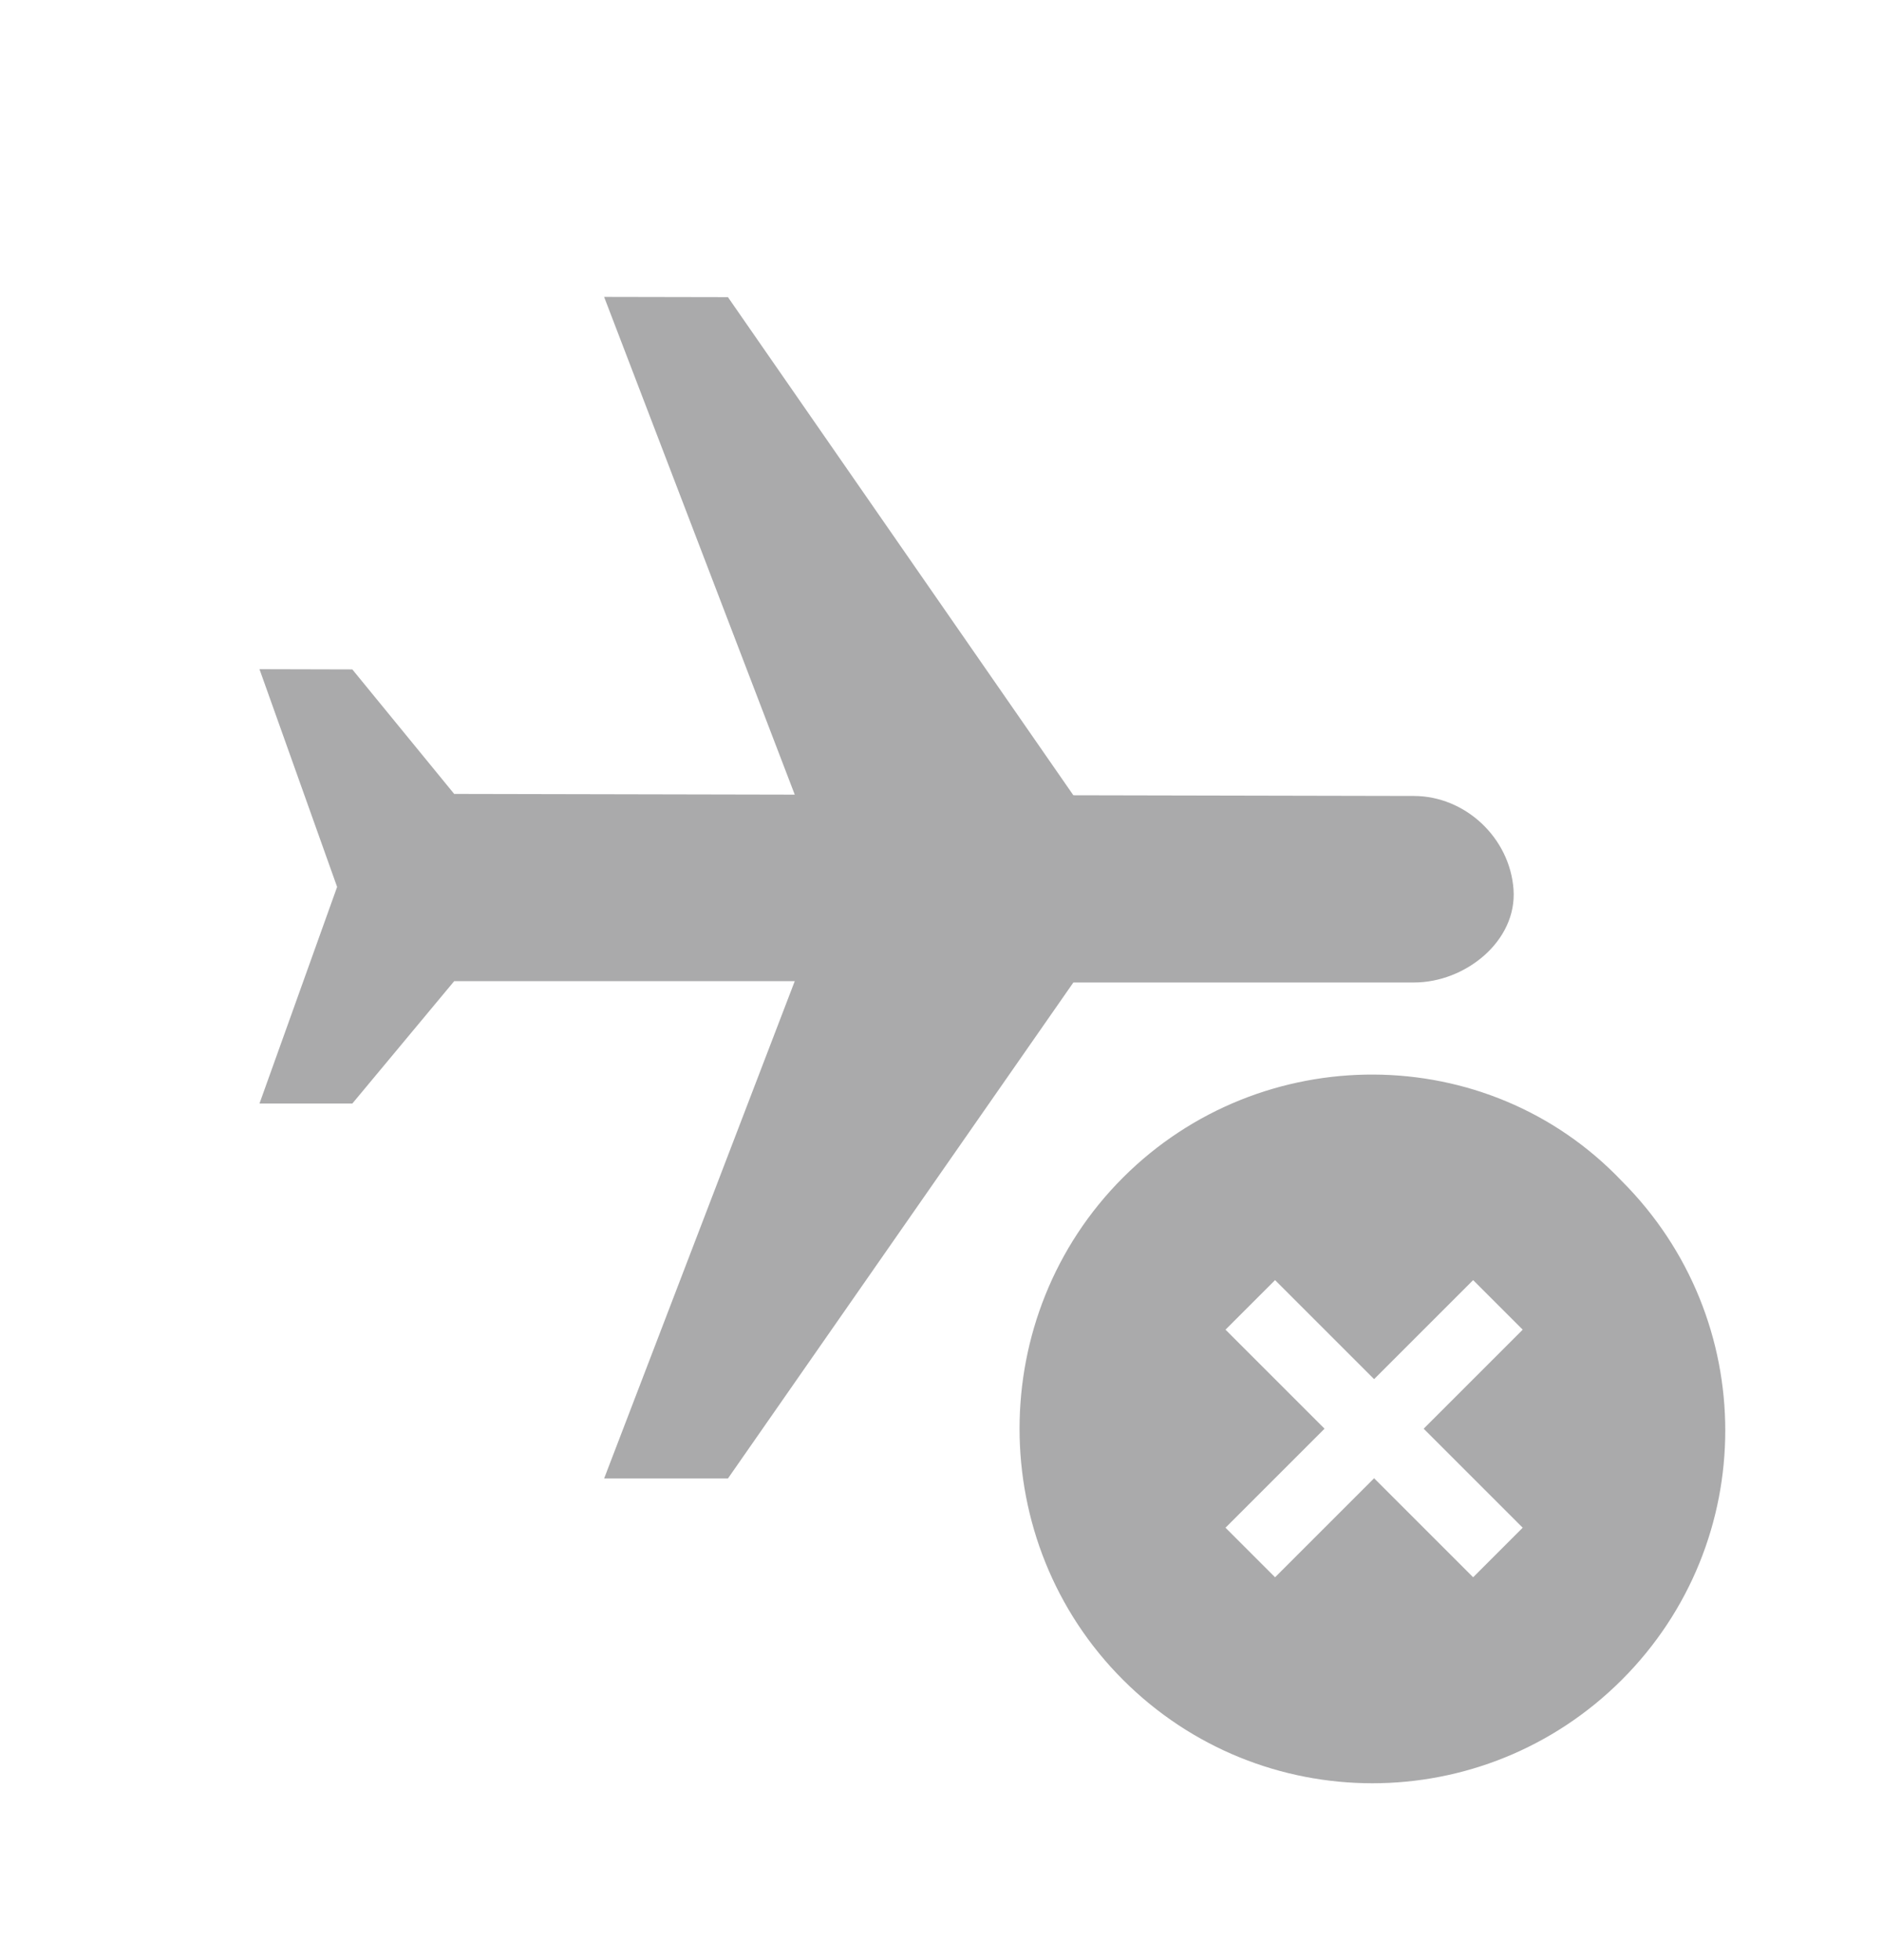 <svg xmlns="http://www.w3.org/2000/svg" fill="none" viewBox="0 0 24 25"><path fill="#AAAAAB" fill-rule="evenodd" d="M9.283 18.857H7.704l2.431-6.343H5.792l-1.299 1.561H3.309l.99-2.763-.99-2.777 1.184.003 1.299 1.588 4.343.009-2.431-6.348 1.579.003L13.688 10.143l4.343.009c.655.001 1.223.534 1.27 1.192.047.658-.615 1.188-1.27 1.187H13.688l-4.405 6.326Zm5.038-3.838c-1.759 1.759-1.759 4.647 0 6.406 1.759 1.759 4.601 1.759 6.361 0 1.759-1.759 1.759-4.601 0-6.361-1.714-1.804-4.601-1.804-6.361-.045Zm4.465 1.308.632.632-1.263 1.263 1.263 1.263-.632.632-1.263-1.263-1.263 1.263-.632-.632 1.263-1.263-1.263-1.263.632-.632 1.263 1.263 1.263-1.263Z" clip-rule="evenodd"/></svg>